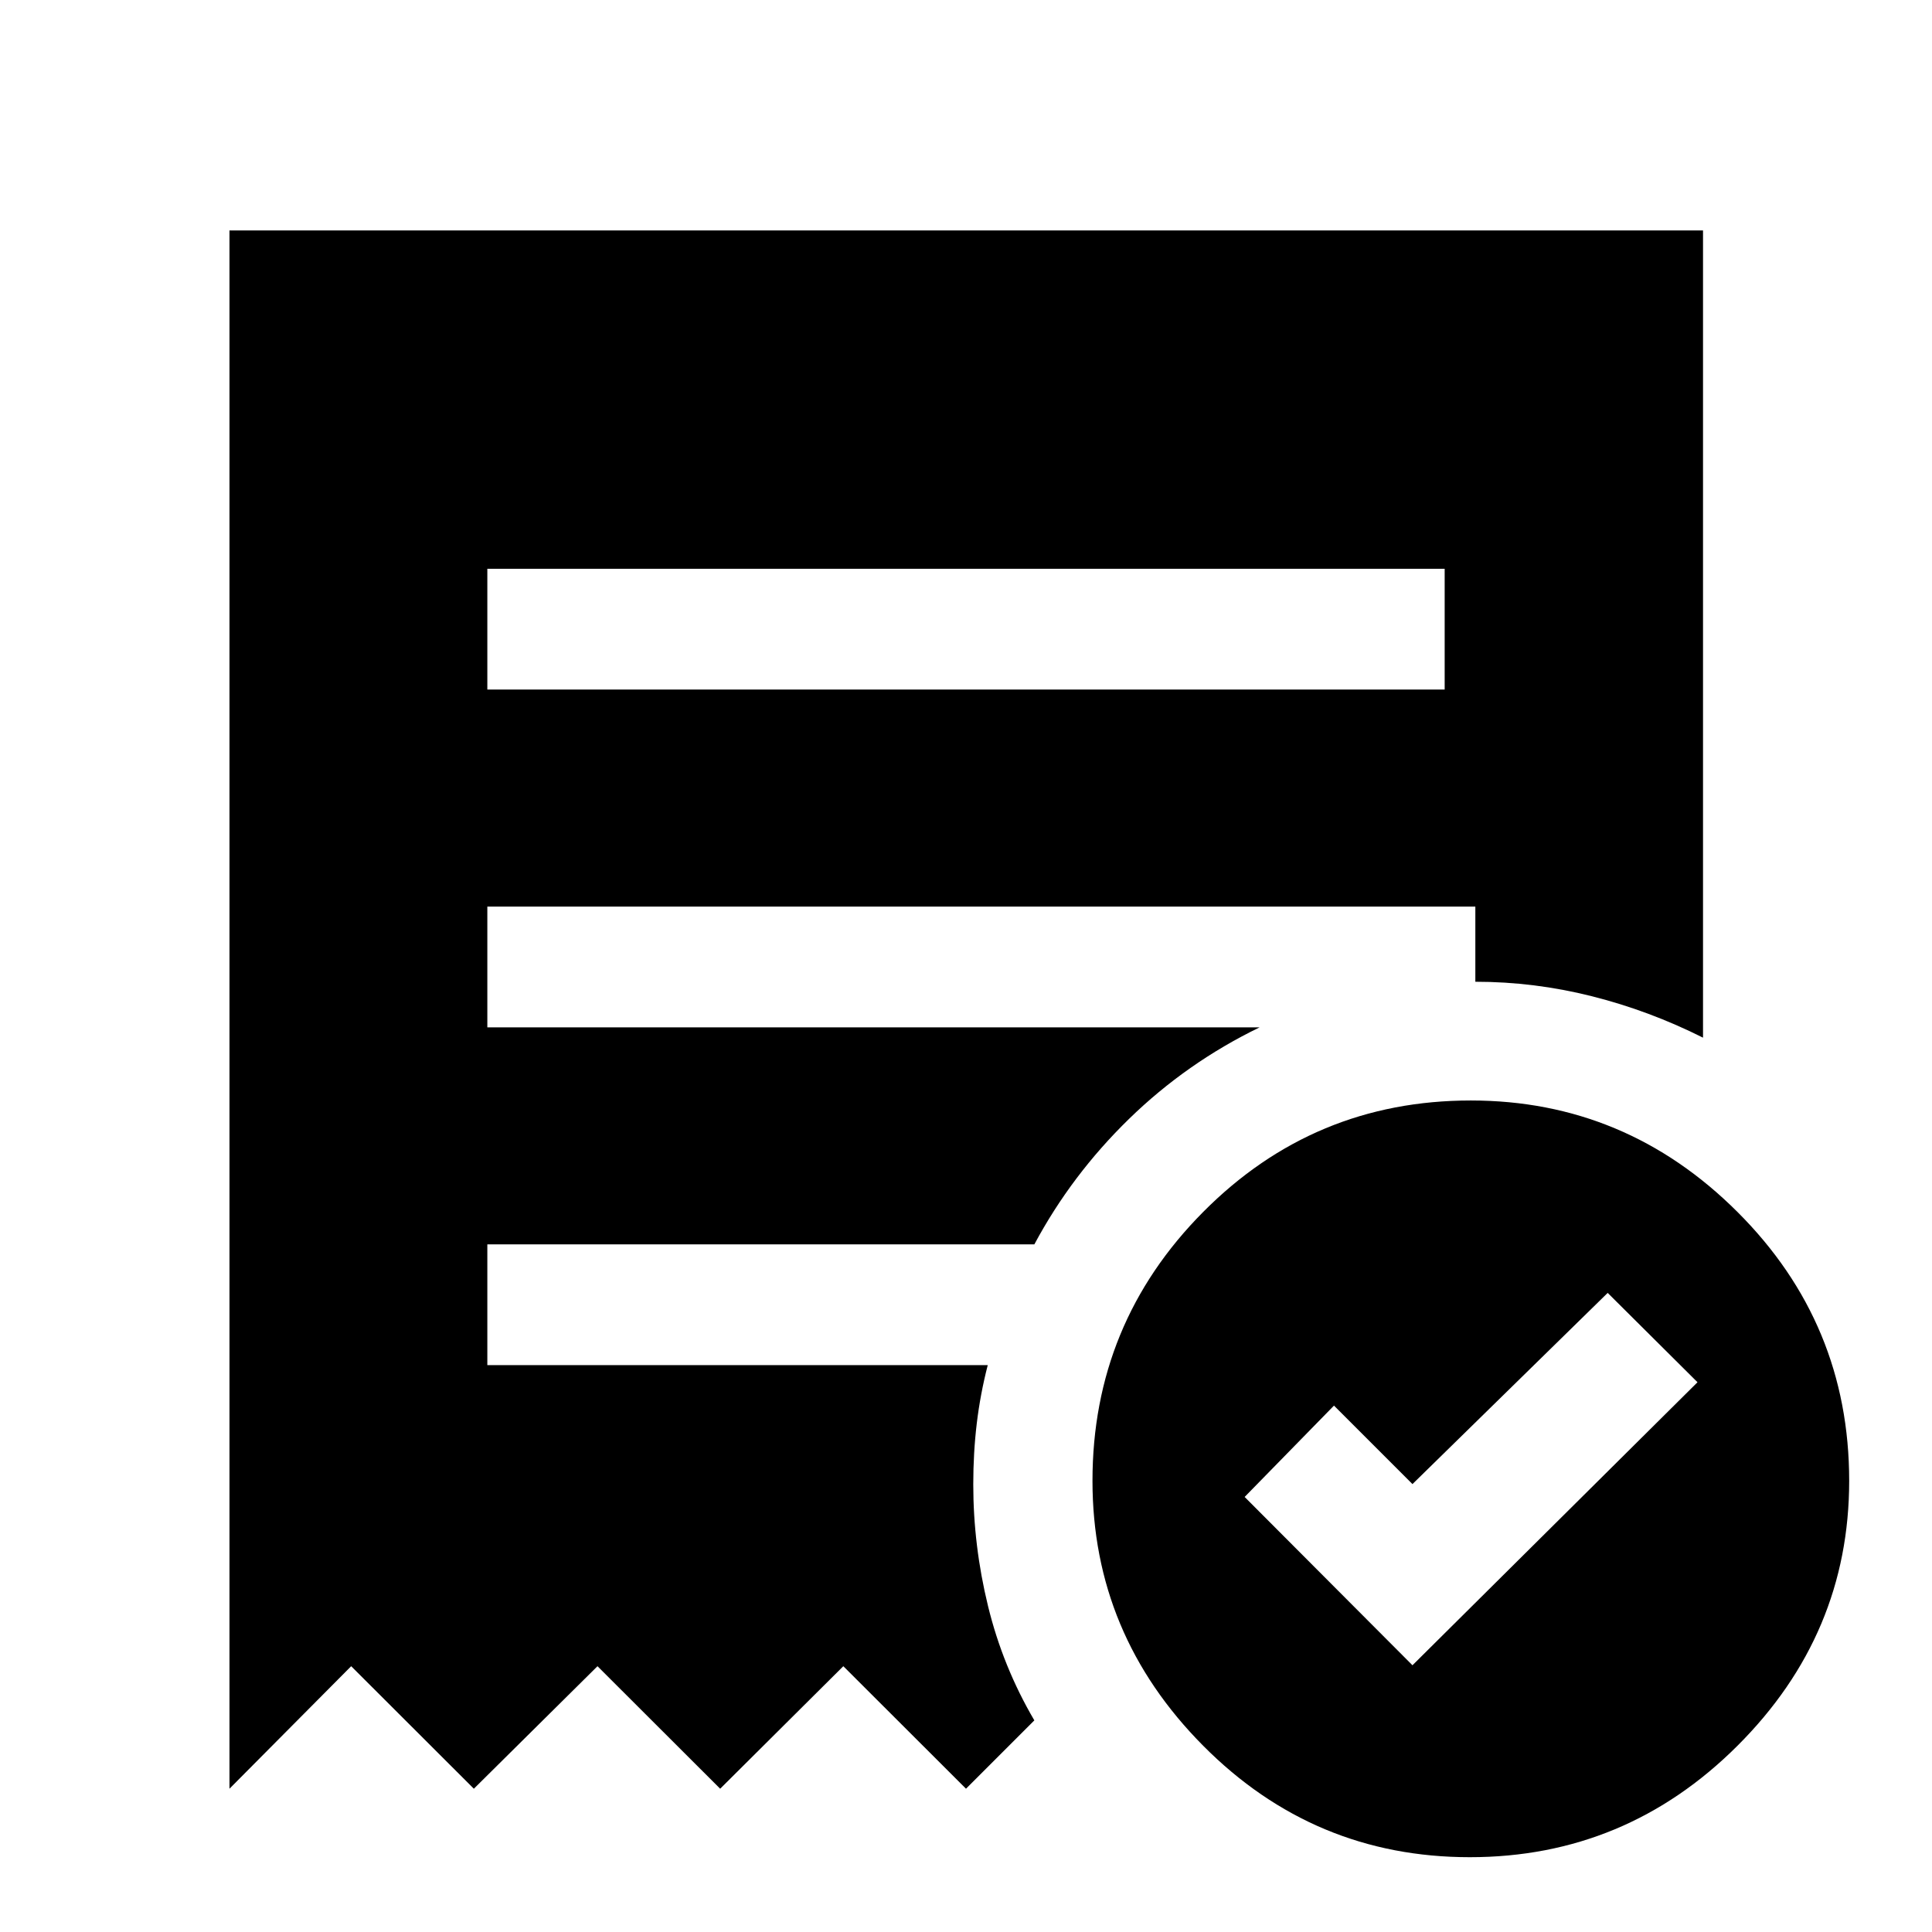 <svg xmlns="http://www.w3.org/2000/svg" width="48" height="48" viewBox="0 96 960 960"><path d="m701.848 923.457 141.63-140.631-44.63-44.391-97 95-39-39-44.392 45.391 83.392 83.631ZM242.152 438.63h475.696v-60H242.152v60Zm488.196 580.2q-77.5 0-132.5-55.384-55-55.381-55-131.62 0-78.196 54.99-133.598 54.99-55.402 133.01-55.402 77 0 132.5 55.402t55.5 133.598q0 76.239-55.5 131.62-55.5 55.384-133 55.384Zm-616.326-34.025V210.5h732.196v401.109q-26.674-13.391-55.229-20.587-28.554-7.196-57.902-7.196v-37.348H242.152v60h383.761q-36.265 17.598-64.872 45.462-28.606 27.864-47.084 62.386H242.152v60h248.652q-3.717 14.435-5.456 28.989-1.739 14.555-1.739 30.229 0 30.434 7.337 60.511 7.337 30.076 23.011 56.793L480 984.805l-60.957-60.878-61.195 60.878-60.957-60.878-61.435 60.878-60.956-60.878-60.478 60.878Z"/></svg>